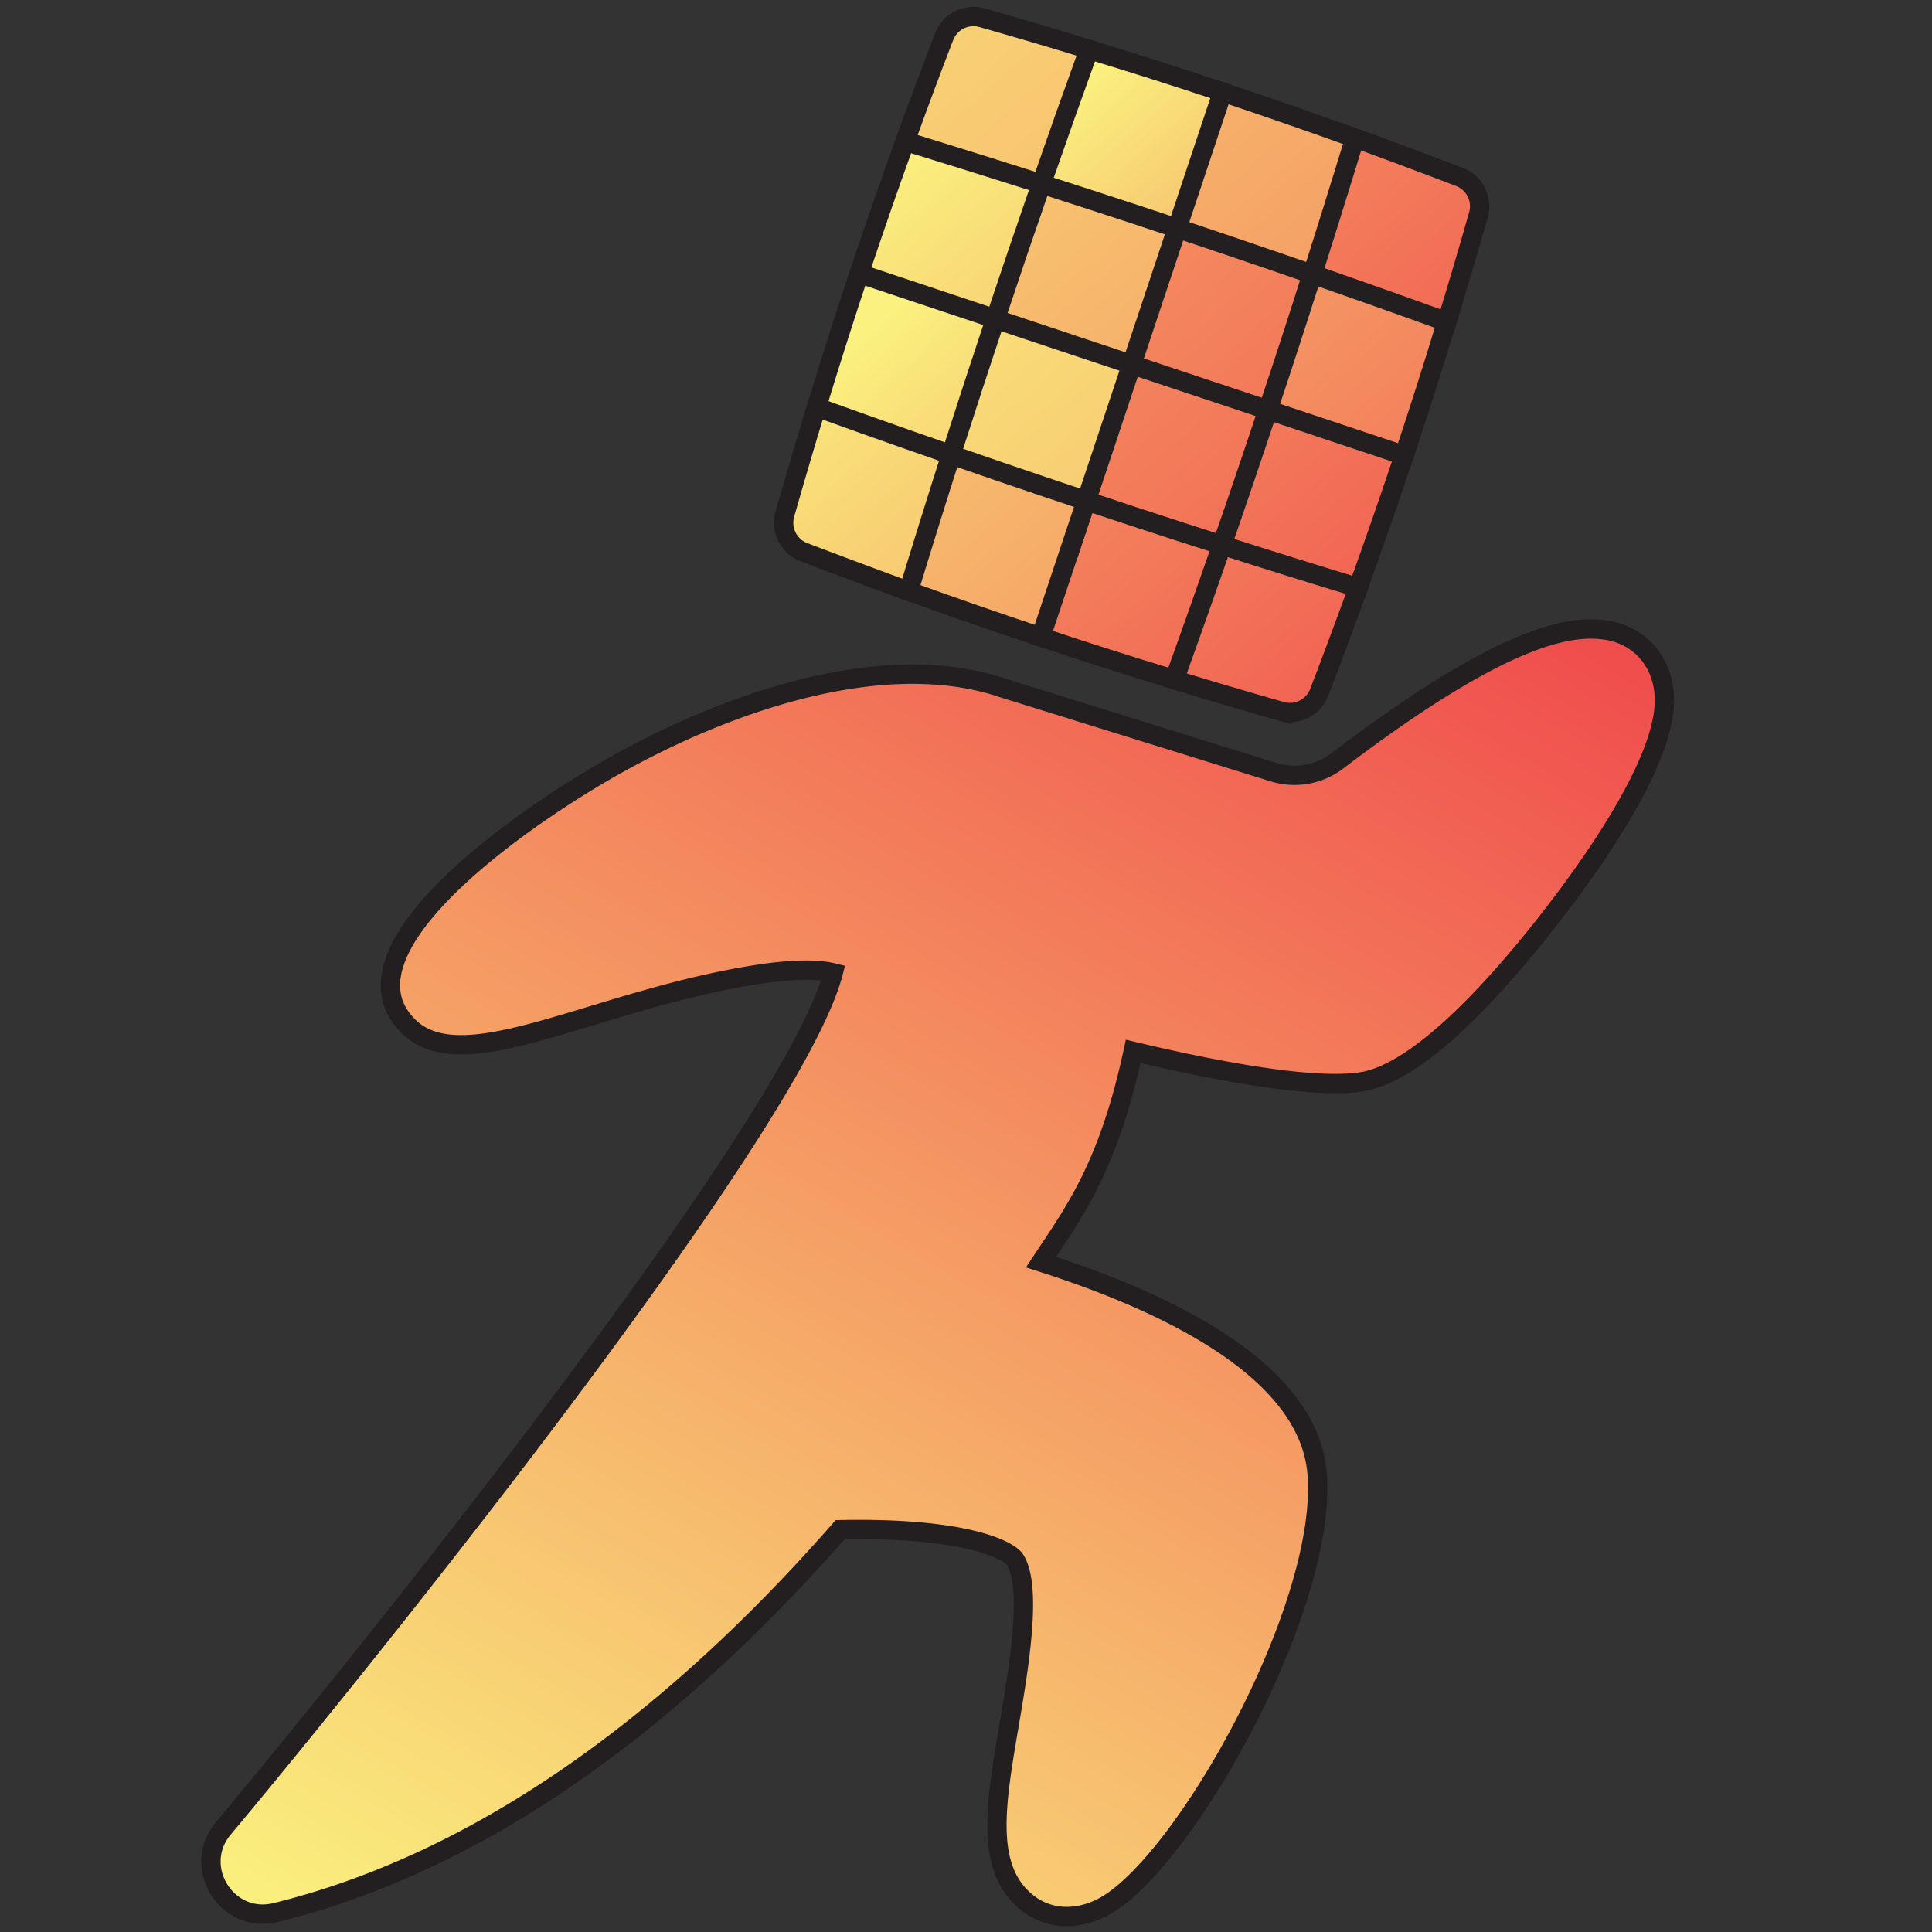 <svg id="Layer_1" data-name="Layer 1" xmlns="http://www.w3.org/2000/svg" xmlns:xlink="http://www.w3.org/1999/xlink" viewBox="0 0 500 500"><rect x="0" y="0" width="500" height="500" fill="#333333" stroke="none"/><defs><style>.cls-1,.cls-10,.cls-11,.cls-12,.cls-13,.cls-14,.cls-15,.cls-16,.cls-17,.cls-2,.cls-3,.cls-4,.cls-5,.cls-6,.cls-7,.cls-8,.cls-9{stroke:#231f20;stroke-miterlimit:10;stroke-width:5px;}.cls-1{fill:url(#linear-gradient);}.cls-2{fill:url(#linear-gradient-2);}.cls-3{fill:url(#linear-gradient-3);}.cls-4{fill:url(#linear-gradient-4);}.cls-5{fill:url(#linear-gradient-5);}.cls-6{fill:url(#linear-gradient-6);}.cls-7{fill:url(#linear-gradient-7);}.cls-8{fill:url(#linear-gradient-8);}.cls-9{fill:url(#linear-gradient-9);}.cls-10{fill:url(#linear-gradient-10);}.cls-11{fill:url(#linear-gradient-11);}.cls-12{fill:url(#linear-gradient-12);}.cls-13{fill:url(#linear-gradient-13);}.cls-14{fill:url(#linear-gradient-14);}.cls-15{fill:url(#linear-gradient-15);}.cls-16{fill:url(#linear-gradient-16);}.cls-17{fill:url(#linear-gradient-17);}</style><linearGradient id="linear-gradient" x1="138.89" y1="197.38" x2="292.24" y2="462.99" gradientTransform="matrix(0.32, -0.95, -0.95, -0.32, 548.7, 506.83)" gradientUnits="userSpaceOnUse"><stop offset="0" stop-color="#f04b4c"/><stop offset="1" stop-color="#faf17e"/></linearGradient><linearGradient id="linear-gradient-2" x1="197.56" y1="238.63" x2="309.09" y2="431.8" xlink:href="#linear-gradient"/><linearGradient id="linear-gradient-3" x1="213.77" y1="203.24" x2="351.87" y2="442.44" xlink:href="#linear-gradient"/><linearGradient id="linear-gradient-4" x1="112.12" y1="-10.59" x2="440.58" y2="558.31" xlink:href="#linear-gradient"/><linearGradient id="linear-gradient-5" x1="143.56" y1="172.44" x2="343.4" y2="518.58" xlink:href="#linear-gradient"/><linearGradient id="linear-gradient-6" x1="96.18" y1="26.58" x2="345.42" y2="458.27" xlink:href="#linear-gradient"/><linearGradient id="linear-gradient-7" x1="174.27" y1="97.87" x2="422.66" y2="528.09" xlink:href="#linear-gradient"/><linearGradient id="linear-gradient-8" x1="287.82" y1="256.13" x2="375.62" y2="408.22" xlink:href="#linear-gradient"/><linearGradient id="linear-gradient-9" x1="212.63" y1="255.63" x2="408.81" y2="595.42" xlink:href="#linear-gradient"/><linearGradient id="linear-gradient-10" x1="231.52" y1="224.36" x2="479.19" y2="653.34" xlink:href="#linear-gradient"/><linearGradient id="linear-gradient-11" x1="258.36" y1="207.19" x2="507.97" y2="639.52" xlink:href="#linear-gradient"/><linearGradient id="linear-gradient-12" x1="225.07" y1="111.04" x2="474.46" y2="543" xlink:href="#linear-gradient"/><linearGradient id="linear-gradient-13" x1="217.02" y1="248.85" x2="409.7" y2="582.58" xlink:href="#linear-gradient"/><linearGradient id="linear-gradient-14" x1="249.91" y1="241.69" x2="446.75" y2="582.62" xlink:href="#linear-gradient"/><linearGradient id="linear-gradient-15" x1="252.35" y1="182.35" x2="452.85" y2="529.62" xlink:href="#linear-gradient"/><linearGradient id="linear-gradient-16" x1="312.22" y1="229.23" x2="514.83" y2="580.15" xlink:href="#linear-gradient"/><linearGradient id="linear-gradient-17" x1="343.39" y1="119.88" x2="111.08" y2="522.27" gradientTransform="matrix(1, 0, 0, 1, 0, 0)" xlink:href="#linear-gradient"/></defs><path class="cls-1" d="M211.29,105.37q-4.24,13.89-8.21,27.85a8.14,8.14,0,0,0,4.8,9.61Q221.44,148,235.09,153c10.15-17.06,20.69-34.11,31.4-51.18C247.92,103.16,229.46,104.43,211.29,105.37Z"/><path class="cls-2" d="M278.24,66.62c-18.64,1.48-37.34,2.95-55.91,4.2q-5.73,17.21-11,34.55,24.17,8.73,48.45,17,9.09-27.94,18.5-55.77Z"/><path class="cls-3" d="M290.26,31.52c-18.52,1.66-37.25,3.41-56,5q-6.17,17.07-11.91,34.26l49,16.34q9.3-27.87,18.92-55.64Z"/><path class="cls-4" d="M281.83,12.77Q268,8.52,254,4.55a8.14,8.14,0,0,0-9.61,4.81q-5.22,13.56-10.14,27.2,24.54,7.53,49,15.46C282.64,38.84,282.16,25.73,281.83,12.77Z"/><path class="cls-5" d="M246.13,117.71q-5.62,17.6-11,35.26,17.06,6.17,34.26,11.9c10.68-17.13,21.54-34.23,32.36-51.31-18.63,1.45-37.22,2.9-55.58,4.15Z"/><path class="cls-6" d="M257.6,82.58q-5.84,17.53-11.47,35.13,24.25,8.42,48.65,16.42,9.44-27.87,18.66-55.81c-18.55,1.39-37.23,2.88-55.84,4.26Z"/><path class="cls-7" d="M257.6,82.58l49,16.34Q315.91,71,325,43c-18.28,1.39-36.85,3-55.51,4.57q-6.06,17.46-11.9,35Z"/><path class="cls-8" d="M318.27,63.66c-.68-13.3-1.34-26.61-1.89-39.85q-17.2-5.74-34.55-11Q275.56,30.15,269.5,47.6,294,55.43,318.27,63.66Z"/><path class="cls-9" d="M281.11,129.61l-11.76,35.26q17.2,5.74,34.55,11C315,158.93,326.14,142,337,125.15,318.32,126.59,299.64,128.15,281.11,129.61Z"/><path class="cls-10" d="M281.11,129.61q24.36,8.12,48.85,15.82,9.68-27.45,18.6-55.15c-18.44,1.21-37.07,2.64-55.69,4.06l-11.76,35.27Z"/><path class="cls-11" d="M341.87,110.68q9.21-27.62,17.66-55.47c-18,1-36.38,2.41-54.9,3.86L292.87,94.34Z"/><path class="cls-12" d="M304.63,59.07Q329,67.2,353.19,75.73q-1.28-19.92-2.54-40-17.07-6.16-34.27-11.9L304.63,59.07Z"/><path class="cls-13" d="M303.9,175.91q13.88,4.25,27.85,8.22a8.14,8.14,0,0,0,9.61-4.81q5.2-13.55,10.14-27.2-6.44-9.36-12.93-19-11.16,3.92-22.34,7.91Q310.17,158.53,303.9,175.91Z"/><path class="cls-14" d="M316.23,141.08q17.59,5.63,35.27,11,6.17-17.06,11.9-34.26-6.58-9.64-13.16-19.45-11,3.8-22.11,7.69Q322.3,123.62,316.23,141.08Z"/><path class="cls-15" d="M328.13,106.1l35.27,11.76q5.73-17.2,11-34.55-6.62-9.9-13.18-19.87-10.72,3.7-21.65,7.54Q334,88.57,328.13,106.1Z"/><path class="cls-16" d="M374.44,83.31q4.24-13.87,8.22-27.85a8.14,8.14,0,0,0-4.81-9.61q-13.56-5.2-27.2-10.14-5.41,17.67-11,35.27Q357.06,77,374.44,83.31Z"/><path class="cls-17" d="M415.64,163.08h0c-9-1.35-26,.69-69.52,33.82a18.35,18.35,0,0,1-16.53,2.93l-70-21.76c-31.93-10.82-74.15,4.67-103.43,21.73-23.63,13.75-69.92,46.59-50.45,65.82,14.3,14.13,48.48-7.1,90.82-13.51,10.5-1.58,16.18-1.06,19.09-.34C204.79,293.31,86.18,439.33,57.79,473.19c-8.35,10,.93,24.87,13.55,21.77,60.45-14.83,110.24-58.17,146.08-99.08,32.57-.65,43.75,5.32,45.31,7.82,4.49,7.21.85,28.49-1.55,42.57-3.54,20.7-6.34,37.05,4.39,45.94,5.71,4.73,13.2,4.84,19.82,1.38,20.82-10.88,58.4-77.79,55.46-112.39-2.43-28.55-44.17-45.86-71.43-54.57,8.5-12.88,17.41-24.56,23.85-54.54,18.31,4.35,45.39,9.93,59,7.89,14.73-2.2,34.45-23.9,48.39-41.72,11.24-14.36,30.09-40.85,30.09-57,0-9.52-6.06-16.83-15.07-18.18Z"/></svg>
